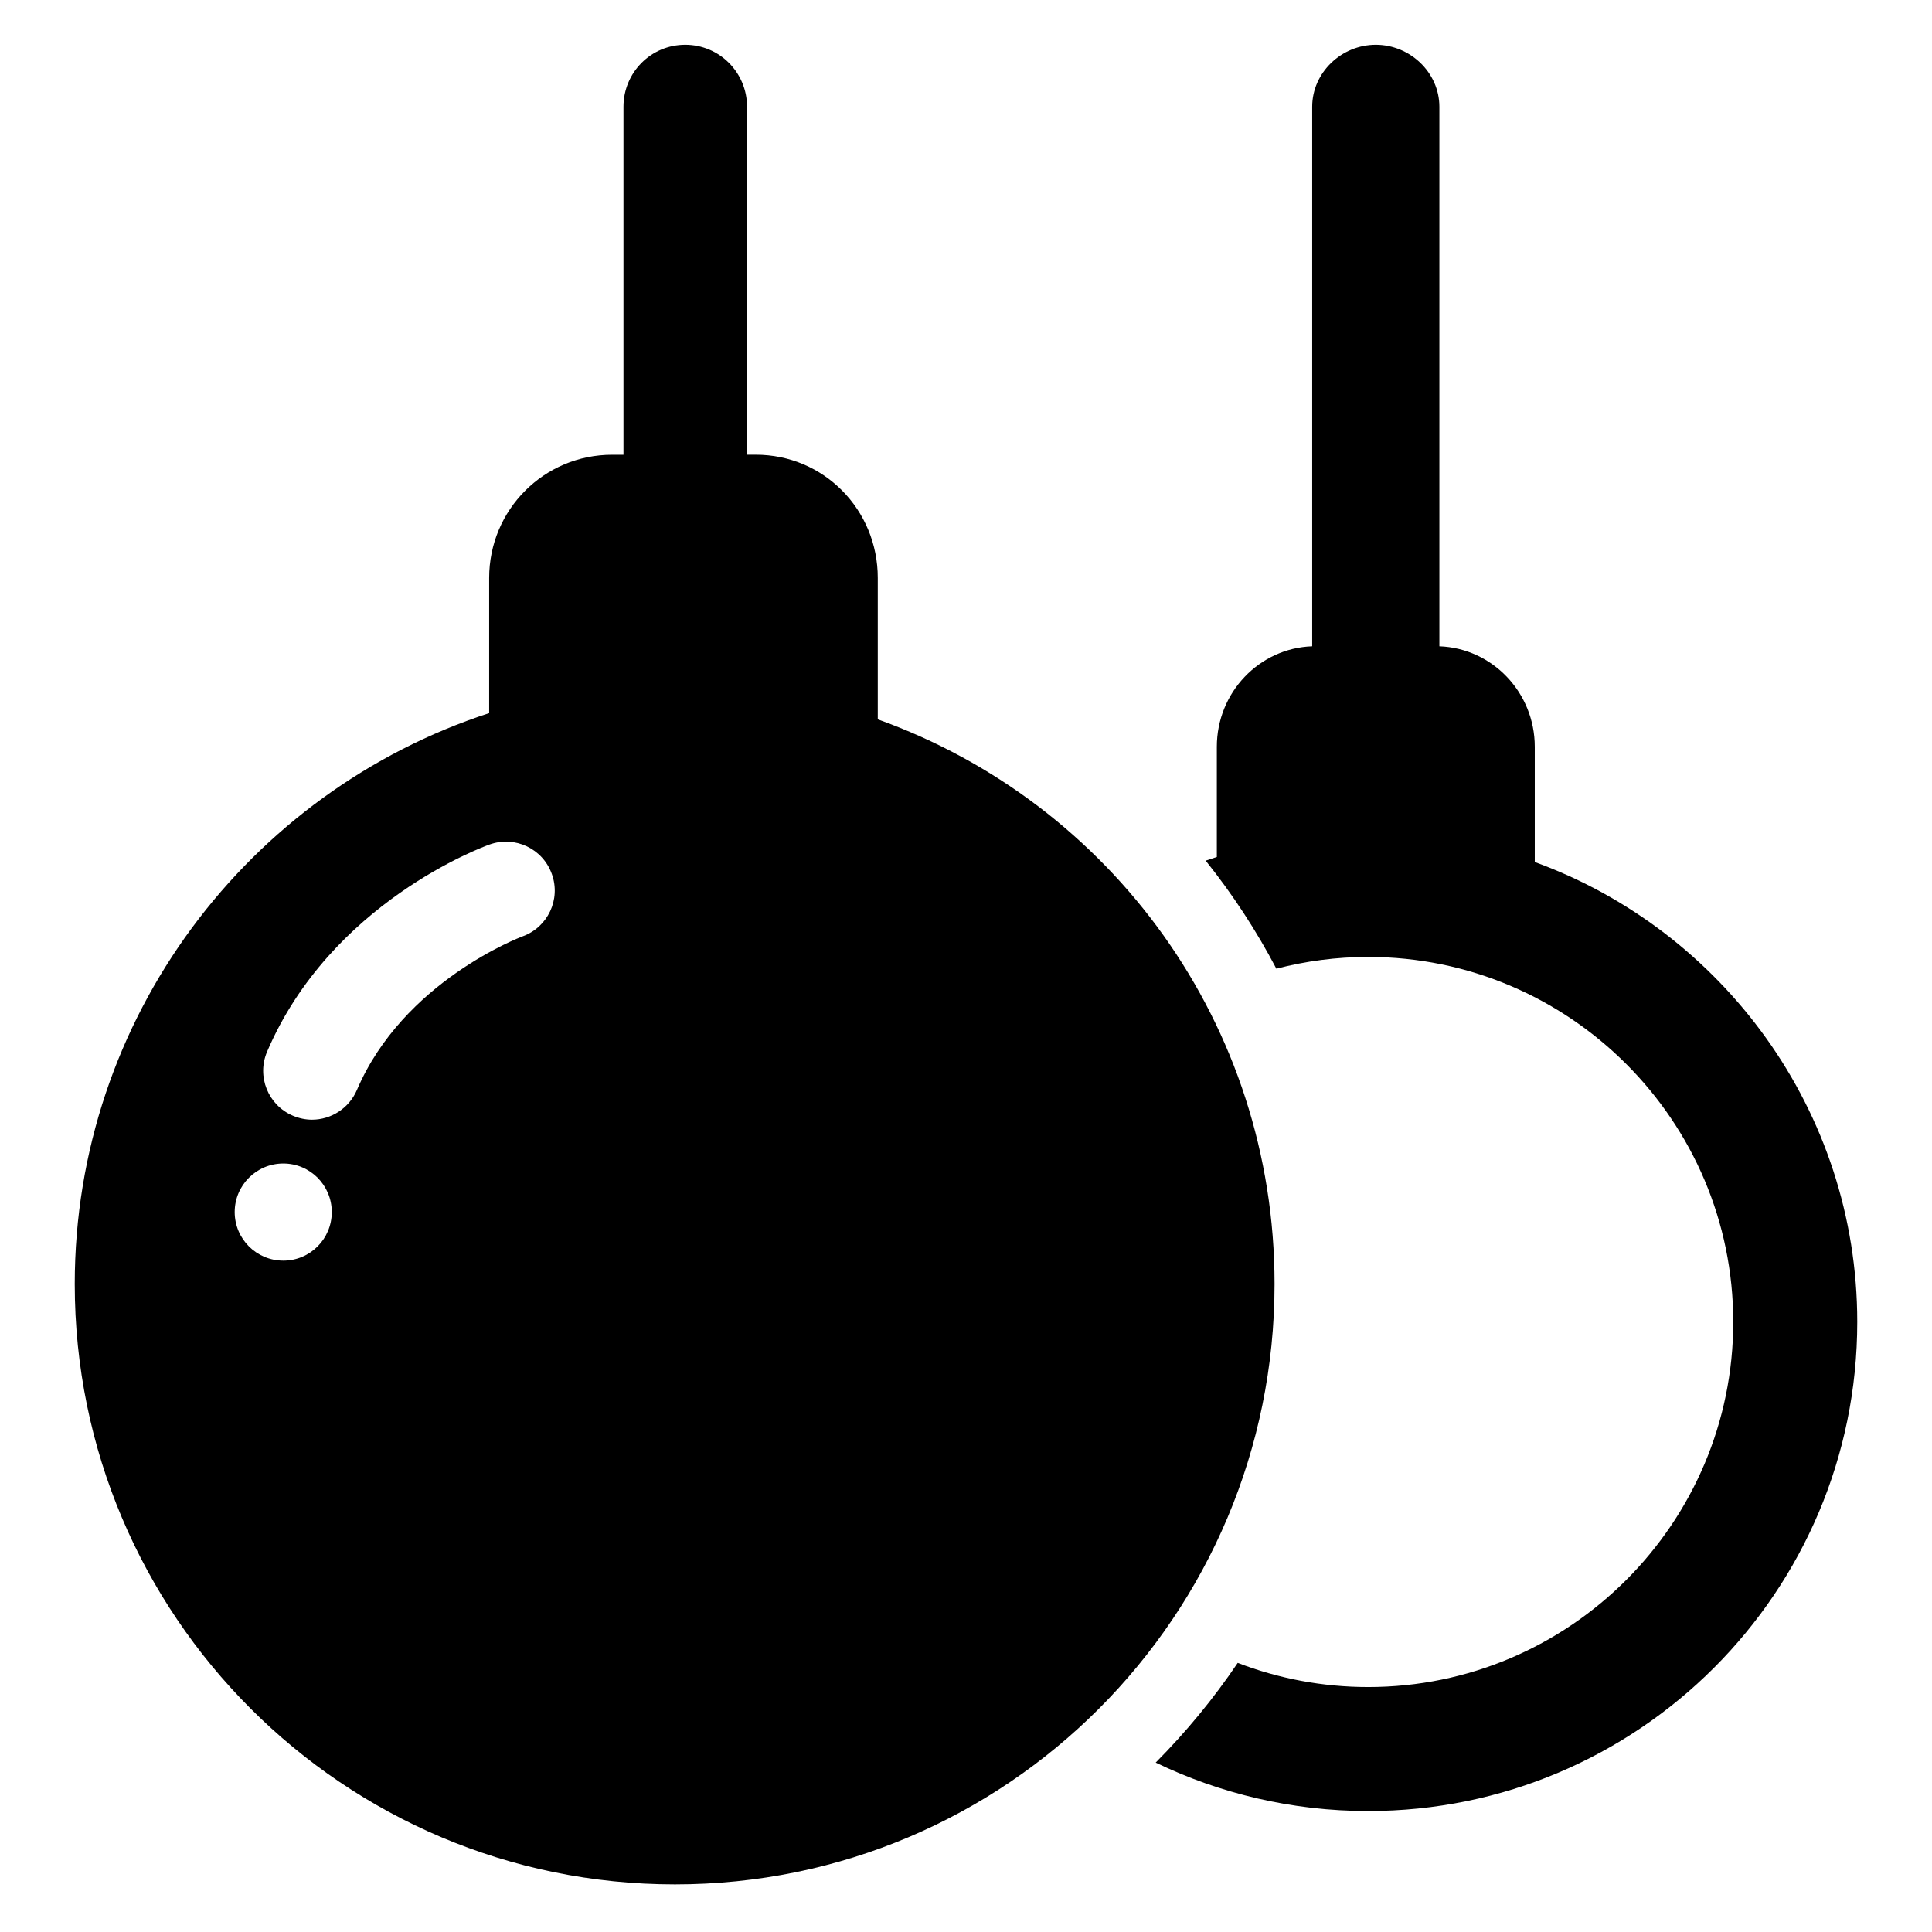 <?xml version="1.0" encoding="utf-8"?>
<!-- Generator: Adobe Illustrator 16.0.0, SVG Export Plug-In . SVG Version: 6.00 Build 0)  -->
<!DOCTYPE svg PUBLIC "-//W3C//DTD SVG 1.1//EN" "http://www.w3.org/Graphics/SVG/1.1/DTD/svg11.dtd">
<svg version="1.1" id="Layer_1" xmlns="http://www.w3.org/2000/svg" xmlns:xlink="http://www.w3.org/1999/xlink" x="0px" y="0px"
	 width="48px" height="48px" viewBox="0 0 48 48" enable-background="new 0 0 48 48" xml:space="preserve">
<g>
	<path d="M38.131,21.417v-2.863c0-1.35-1.055-2.449-2.37-2.497V2.652c0-0.851-0.729-1.54-1.579-1.54
		c-0.852,0-1.581,0.689-1.581,1.54v13.405c-1.314,0.046-2.369,1.146-2.369,2.497v2.737c-0.087,0.03-0.188,0.061-0.277,0.092
		c0.675,0.843,1.26,1.74,1.756,2.684c0.731-0.19,1.494-0.292,2.282-0.292c5.001,0,9.069,4.069,9.069,9.069
		c0,5.001-4.068,9.07-9.069,9.07c-1.142,0-2.235-0.213-3.242-0.6c-0.6,0.889-1.284,1.718-2.038,2.477
		c1.597,0.771,3.387,1.204,5.28,1.204c6.708,0,12.15-5.441,12.15-12.151C46.143,27.586,42.781,23.109,38.131,21.417z"/>
	<path d="M21.808,17.872v-3.515c0-1.694-1.34-3.06-3.032-3.06H18.56V2.652c0-0.851-0.685-1.54-1.535-1.54
		c-0.852,0-1.535,0.689-1.535,1.54v8.646h-0.28c-1.693,0-3.057,1.365-3.057,3.06v3.359c-5.967,1.946-10.296,7.56-10.296,14.183
		c0,8.238,6.676,14.917,14.912,14.917c8.237,0,14.897-6.678,14.897-14.916C31.666,25.445,27.601,19.948,21.808,17.872z M7.039,31.32
		c-0.668,0-1.208-0.54-1.208-1.207c0-0.666,0.54-1.206,1.208-1.206c0.666,0,1.204,0.54,1.204,1.206
		C8.243,30.781,7.705,31.32,7.039,31.32z M12.98,23.265c-0.052,0.02-2.96,1.118-4.113,3.816c-0.198,0.459-0.645,0.737-1.115,0.737
		c-0.159,0-0.32-0.033-0.476-0.099c-0.616-0.262-0.903-0.975-0.64-1.591c1.582-3.704,5.365-5.089,5.526-5.146
		c0.634-0.227,1.325,0.104,1.549,0.735C13.938,22.346,13.61,23.039,12.98,23.265z"/>
</g>
</svg>
